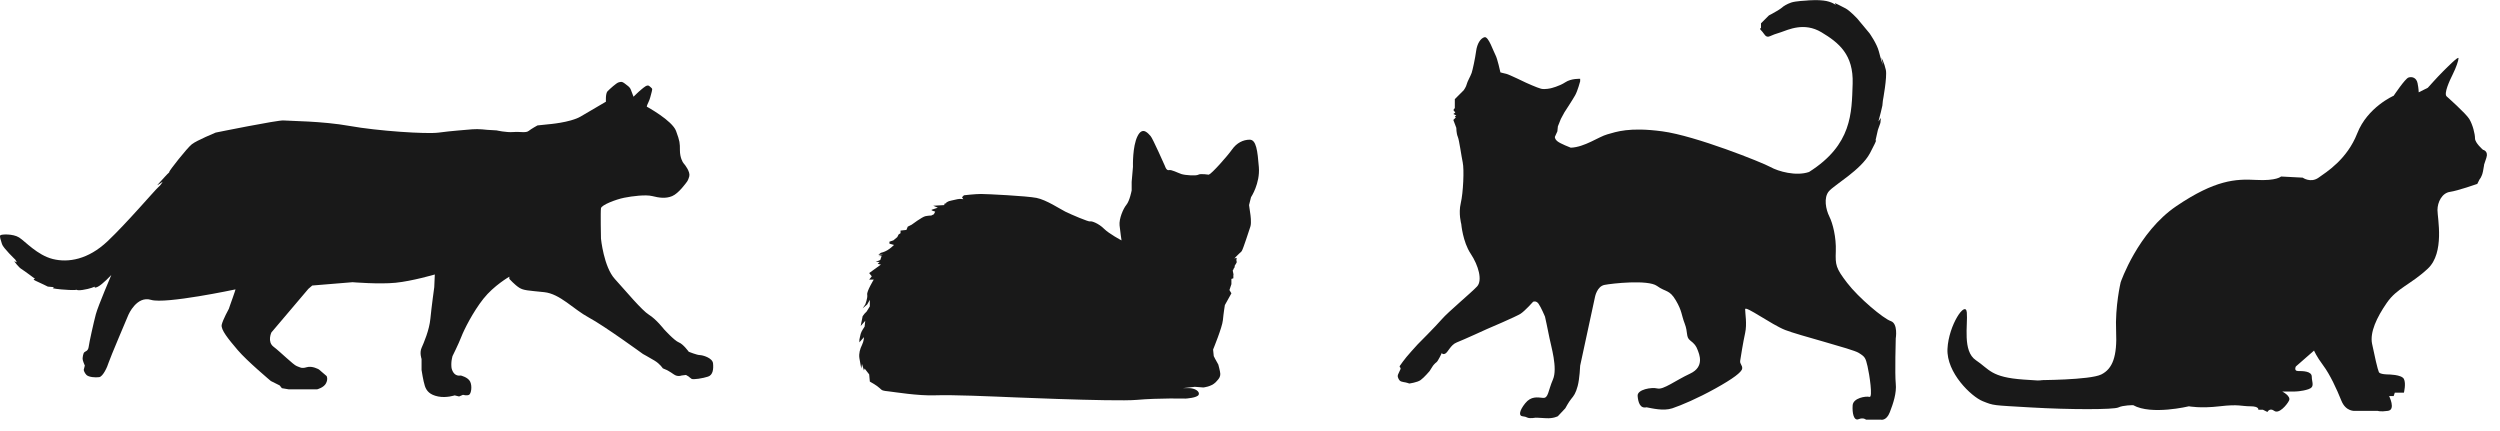 <?xml version="1.0" encoding="UTF-8" standalone="no"?>
<svg
   xmlns:dc="http://purl.org/dc/elements/1.1/"
   xmlns:cc="http://creativecommons.org/ns#"
   xmlns:rdf="http://www.w3.org/1999/02/22-rdf-syntax-ns#"
   xmlns:svg="http://www.w3.org/2000/svg"
   xmlns="http://www.w3.org/2000/svg"
   id="svg8"
   version="1.1"
   viewBox="0 0 584.187 100.789"
   height="100.789mm"
   width="584.187mm">
  <defs
     id="defs2">
    <clipPath
       id="clipPath20"
       clipPathUnits="userSpaceOnUse">
      <path
         id="path18"
         d="M 0,0 H 5782.82 V 5115 H 0 Z" />
    </clipPath>
    <clipPath
       id="clipPath1794"
       clipPathUnits="userSpaceOnUse">
      <path
         id="path1792"
         d="m 3236.28,782.27 211.34,-69.911 -79.64,-58.519 -147.97,84.531 16.27,43.899" />
    </clipPath>
    <clipPath
       id="clipPath1804"
       clipPathUnits="userSpaceOnUse">
      <path
         id="path1802"
         d="m 3112.06,292.852 222.56,4.089 -55.75,-81.632 -167.61,30.742 0.8,46.801" />
    </clipPath>
    <clipPath
       id="clipPath1814"
       clipPathUnits="userSpaceOnUse">
      <path
         id="path1812"
         d="m 3187.51,905.832 139.81,17.879 -14.62,-87.801 -100.8,-6.5 -24.39,76.422" />
    </clipPath>
    <clipPath
       id="clipPath1824"
       clipPathUnits="userSpaceOnUse">
      <path
         id="path1822"
         d="M 0,0 V 5115 H 5783 V 0 Z" />
    </clipPath>
    <clipPath
       id="clipPath20-1"
       clipPathUnits="userSpaceOnUse">
      <path
         id="path18-7"
         d="M 0,0 H 14414 V 14665.7 H 0 Z" />
    </clipPath>
  </defs>
  <g
     transform="translate(323.672,-62.382)"
     id="layer1">
    <g
       transform="matrix(0.353,0,0,-0.353,-373.209,504.917)"
       id="g10">
      <g
         transform="scale(0.125)"
         id="g12">
        <g
           id="g14">
          <g
             clip-path="url(#clipPath20-1)"
             id="g16">
            <path
               id="path24"
               style="fill:#191919;fill-opacity:1;fill-rule:nonzero;stroke:none;stroke-width:0.343"
               d="m 7524.22,9104.035 c 0,0 -45.041,6.912 -55.4,0 -10.394,-6.936 -69.259,-3.454 -90.012,3.458 -20.788,6.936 -51.97,24.242 -65.794,20.788 -13.859,-3.485 -20.753,20.761 -20.753,20.761 0,0 -65.794,148.884 -76.188,159.278 -10.394,10.394 -41.576,55.397 -69.259,0 -27.683,-55.397 -24.253,-159.278 -24.253,-162.736 0,-3.454 -6.895,-79.639 -6.895,-79.639 v -45.003 c 0,0 -10.394,-55.397 -27.717,-76.185 -17.323,-20.761 -39.792,-74.428 -36.362,-109.064 3.465,-34.636 10.394,-79.642 10.394,-79.642 0,0 -65.794,34.64 -93.477,62.336 -27.683,27.7 -65.794,41.548 -72.723,38.094 -6.929,-3.485 -103.871,38.063 -131.554,51.911 -27.717,13.852 -100.441,62.336 -152.376,72.73 -51.935,10.366 -263.132,20.76 -294.286,20.76 -31.182,0 -90.033,-6.912 -90.033,-6.912 l -10.394,-10.394 6.936,-10.394 c 0,0 -17.33,3.458 -31.178,0 -13.852,-3.454 -31.154,-6.909 -31.154,-6.909 l -13.848,-3.458 -13.852,-6.936 v -3.458 l -10.39,-3.482 v -6.912 l -58.855,-3.454 24.242,-10.394 c 0,0 -20.788,-6.936 -31.178,-10.394 -10.37,-3.454 17.33,-10.394 17.33,-10.394 l -6.94,-13.848 -13.848,-6.912 c 0,0 -13.848,0 -31.154,-3.454 -17.303,-3.482 -72.727,-45.03 -72.727,-45.03 l -20.76,-10.394 -6.94,-17.303 -31.154,-3.458 v -13.848 l -10.391,-6.94 -6.912,-13.848 -20.788,-17.306 -20.761,-6.909 v -10.394 l 24.242,-6.94 c 0,0 -17.33,-17.303 -34.636,-27.697 -17.303,-10.394 -34.636,-13.848 -34.636,-13.848 l -13.848,-10.394 h 24.242 l -24.242,-6.912 h 17.33 l -6.936,-20.788 -24.232,-10.367 h 20.774 l -10.39,-10.394 17.303,-3.454 -62.312,-45.03 13.848,-17.306 -13.848,-17.303 h 24.235 c 0,0 -38.084,-62.336 -34.626,-79.639 3.465,-17.306 -10.387,-51.942 -10.387,-51.942 l -13.845,-20.788 24.232,20.788 13.852,24.242 v -34.636 l -17.31,-27.697 -10.39,-10.394 -10.384,-13.848 -10.39,-51.915 24.235,27.697 -3.461,-31.182 c 0,0 -17.313,-24.215 -20.774,-38.063 -1.427,-5.732 -2.857,-12.039 -4.044,-17.47 -1.684,-7.733 -2.881,-13.712 -2.881,-13.712 v -13.849 l 24.239,27.699 c 0,0 0,-20.761 -10.387,-41.547 -10.387,-20.761 -17.313,-45.004 -13.852,-69.246 3.465,-24.243 10.387,-55.396 10.387,-55.396 l 3.465,24.242 10.387,-34.636 3.461,10.394 24.239,-31.154 3.461,-38.092 c 0,0 38.09,-20.789 51.939,-34.637 13.852,-13.849 17.306,-13.849 48.461,-17.304 31.182,-3.456 155.824,-24.243 245.857,-20.787 90.005,3.483 325.468,-6.912 325.468,-6.912 0,0 623.246,-27.697 740.941,-17.305 117.73,10.366 259.712,6.912 259.712,6.912 0,0 62.295,3.454 69.259,20.787 6.895,17.305 -20.788,34.609 -51.97,34.609 -31.148,0 -31.148,0 -31.148,0 l 62.329,6.939 45.006,-3.456 c 0,0 41.541,3.456 65.76,27.699 24.253,24.215 24.253,34.609 24.253,45.003 0,10.393 -10.394,48.458 -10.394,48.458 l -17.289,31.181 -6.929,13.85 -3.465,34.609 c 0,0 48.471,117.731 51.935,155.825 3.465,38.09 10.394,79.639 10.394,79.639 l 34.647,62.305 -10.394,17.334 10.394,31.154 v 27.697 l 10.36,3.454 v 20.788 c 0,0 3.465,-13.848 0,3.454 -3.465,17.306 -3.465,17.306 -3.465,17.306 l 3.465,3.485 v 3.454 l 6.929,10.394 v 6.912 l 10.394,17.303 v 10.394 c 0,0 -3.499,-3.458 0,10.394 3.465,13.848 -27.683,-13.852 0,13.848 27.683,27.7 20.753,17.306 27.683,27.7 6.929,10.391 38.077,107.336 45.006,128.096 6.964,20.788 0,65.791 0,65.791 l -6.929,48.484 10.394,41.548 c 0,0 48.505,72.703 41.541,159.281 -6.895,86.548 -13.824,145.402 -48.437,145.402 -34.647,0 -69.259,-17.306 -93.511,-51.915 -24.218,-34.636 -107.335,-128.127 -122.909,-133.31" />
            <path
               id="path26"
               style="fill:#191919;fill-opacity:1;fill-rule:nonzero;stroke:none;stroke-width:0.511"
               d="m 9440.98,9247.056 c 0,0 -55.092,20.964 -70.84,34.104 -15.743,13.14 -13.115,23.622 -13.115,23.622 l 13.115,28.837 2.628,26.23 15.743,39.37 18.366,34.103 c 0,0 44.6,68.208 57.715,91.83 13.12,23.622 26.24,73.473 26.24,73.473 v 13.141 c 0,0 -47.224,2.607 -78.714,-18.407 -31.481,-20.963 -76.081,-31.445 -76.081,-31.445 0,0 -31.486,-7.874 -52.475,-2.659 -20.989,5.267 -78.709,31.496 -78.709,31.496 0,0 -91.829,44.585 -104.949,47.244 -13.12,2.608 -31.486,7.874 -31.486,7.874 0,0 -15.743,73.423 -26.235,91.829 -10.497,18.356 -36.732,99.704 -57.726,94.437 -20.989,-5.266 -39.355,-34.103 -44.601,-73.473 -5.246,-39.37 -18.366,-99.704 -23.617,-115.452 -5.241,-15.748 -23.612,-47.192 -26.235,-60.333 -2.623,-13.089 -15.743,-31.496 -15.743,-31.496 l -47.224,-47.193 v -47.244 l -7.874,-10.481 10.497,-13.141 -10.497,-7.874 15.743,-7.874 -7.869,-5.215 5.246,-5.266 -13.12,-13.141 15.743,-41.977 c 0,0 0,-28.837 7.869,-47.193 7.874,-18.356 18.366,-99.703 26.24,-136.466 7.874,-36.711 2.623,-160.036 -10.497,-215.103 -13.115,-55.118 2.623,-110.236 2.623,-110.236 0,0 7.874,-94.436 49.857,-157.377 41.978,-62.992 62.966,-141.681 34.104,-173.177 -28.863,-31.496 -154.796,-136.414 -186.276,-173.177 -31.491,-36.711 -128.566,-133.807 -128.566,-133.807 0,0 -62.967,-68.207 -78.71,-91.829 -15.742,-23.622 -20.991,-23.622 -13.118,-31.496 7.871,-7.874 -18.367,-34.103 -13.12,-49.851 5.246,-15.748 10.495,-23.622 28.86,-26.23 18.367,-2.608 31.485,-7.874 31.485,-7.874 0,0 41.979,5.266 60.343,18.356 18.367,13.14 47.23,47.244 47.23,47.244 l 18.365,28.888 c 0,0 10.494,13.089 18.368,18.356 7.869,5.215 28.863,49.851 28.863,49.851 0,0 0,-10.533 15.738,-5.266 15.743,5.266 28.858,47.244 62.971,60.333 34.104,13.14 160.042,70.866 160.042,70.866 0,0 154.801,65.6 178.412,81.348 23.612,15.696 65.594,62.94 65.594,62.94 0,0 15.738,7.874 28.858,-10.481 13.12,-18.356 34.109,-68.207 34.109,-68.207 0,0 15.743,-70.866 23.612,-112.844 7.874,-41.978 44.606,-160.036 18.371,-220.37 -26.24,-60.333 -23.617,-99.703 -52.48,-97.095 -28.858,2.607 -62.971,10.481 -94.452,-28.837 -31.481,-39.37 -34.109,-65.6 -15.743,-68.208 18.366,-2.658 15.743,-2.658 28.863,-7.874 13.12,-5.266 41.978,0 41.978,0 0,0 15.743,0 55.097,-2.658 39.36,-2.608 62.971,10.532 62.971,10.532 l 39.35,41.927 c 0,0 18.371,34.155 31.491,49.851 13.115,15.748 23.612,28.889 34.104,68.259 10.497,39.319 13.12,107.577 13.12,107.577 l 78.709,364.658 c 0,0 10.497,55.118 49.857,62.992 39.35,7.874 230.882,28.837 278.111,-5.266 47.224,-34.104 65.589,-18.356 99.693,-76.082 34.114,-57.725 28.862,-76.081 47.228,-123.325 18.366,-47.193 5.251,-70.815 28.863,-89.17 23.611,-18.407 31.485,-28.889 39.349,-49.852 7.874,-21.014 39.36,-89.221 -39.349,-125.933 -78.709,-36.762 -141.681,-86.614 -173.167,-78.74 -31.481,7.874 -107.567,-5.266 -104.944,-39.37 2.618,-34.103 13.115,-68.207 47.229,-60.333 28.858,-5.266 89.201,-20.963 136.43,-5.266 47.223,15.748 133.801,52.51 228.258,104.969 94.453,52.46 139.058,86.614 141.681,104.97 2.628,18.356 -13.12,23.622 -10.497,41.978 2.628,18.355 15.743,99.703 26.24,146.896 10.492,47.244 0,104.969 0,125.932 0,21.015 139.058,-81.296 212.516,-110.184 73.463,-28.838 354.202,-99.704 388.311,-120.667 34.109,-21.014 36.726,-26.229 47.223,-70.866 10.497,-44.585 28.863,-167.91 10.497,-162.644 -18.365,5.215 -86.578,-5.266 -89.206,-44.636 -2.623,-39.319 5.246,-83.955 31.486,-73.423 26.235,10.482 39.355,-2.658 39.355,-2.658 h 78.709 c 0,0 28.863,-7.874 47.228,39.37 18.366,47.244 36.732,102.31 31.481,152.162 -5.246,49.852 0,238.776 0,238.776 0,0 13.12,78.689 -26.235,91.83 -39.354,13.089 -170.538,123.325 -230.887,202.014 -60.343,78.739 -62.966,94.436 -60.343,167.91 2.623,73.474 -15.743,146.947 -34.109,183.658 -18.366,36.763 -31.481,99.703 -2.623,133.807 28.863,34.104 170.539,112.844 217.767,202.014 47.229,89.222 28.863,65.6 28.863,65.6 l 13.115,57.725 13.12,36.763 2.623,26.229 -13.12,-18.355 13.12,49.851 7.874,34.104 2.623,26.229 c 0,0 23.612,125.933 15.743,162.644 -7.874,36.763 -23.617,65.6 -23.617,65.6 l 7.874,-39.37 c 0,0 -10.497,28.888 -20.989,70.866 -10.497,41.978 -49.852,97.044 -49.852,97.044 l -53.865,64.68 -11.724,14.06 c 0,0 -36.737,39.37 -60.349,52.46 -23.611,13.14 -57.72,28.888 -57.72,28.888 l 5.246,-10.533 c 0,0 -20.989,18.407 -65.59,23.622 -29.9,3.528 -59.801,2.352 -76.27,1.176 -8.089,-0.613 -12.936,-1.176 -12.936,-1.176 0,0 -57.725,-2.607 -81.337,-10.481 -23.612,-7.874 -41.978,-21.015 -41.978,-21.015 0,0 -7.869,-7.874 -28.857,-20.963 -20.994,-13.14 -47.234,-26.23 -47.234,-26.23 l -35.418,-35.433 -6.555,-6.544 v -26.23 c 0,0 -13.119,2.608 2.618,-13.14 15.748,-15.748 20.994,-39.37 44.606,-28.837 23.612,10.481 18.366,7.874 57.72,20.963 39.355,13.14 123.315,55.118 215.145,0 91.829,-55.118 170.538,-118.059 165.292,-272.88 -5.246,-154.77 -2.623,-322.681 -230.887,-467.02 -68.217,-23.571 -162.669,2.659 -204.647,26.281 -41.978,23.57 -396.18,165.251 -571.964,188.873 -175.79,23.622 -244.007,-2.607 -291.231,-15.748 -47.229,-13.089 -120.692,-68.207 -194.155,-70.815" />
            <path
               id="path28"
               style="fill:#191919;fill-opacity:1;fill-rule:nonzero;stroke:none;stroke-width:0.455"
               d="m 4547.877,9464.25 c 0,0 134.476,-73.086 154.955,-128.605 20.479,-55.566 20.479,-64.349 20.479,-102.348 0,-37.999 14.563,-64.303 20.433,-70.173 5.871,-5.825 35.087,-43.824 29.262,-67.216 -5.87,-23.391 -14.654,-32.174 -14.654,-32.174 0,0 -40.912,-58.478 -75.998,-73.086 -35.087,-14.608 -70.173,-8.737 -105.26,0 -35.041,8.783 -105.215,0 -149.084,-8.737 -43.824,-8.783 -119.868,-38.045 -122.781,-55.565 -2.913,-17.567 0,-160.78 0,-160.78 0,0 14.608,-149.084 73.086,-213.433 58.478,-64.303 143.259,-166.605 181.258,-189.996 37.999,-23.391 78.911,-76.044 78.911,-76.044 0,0 55.565,-61.39 78.956,-70.128 23.391,-8.783 52.607,-49.695 52.607,-49.695 0,0 43.87,-17.566 58.478,-17.566 14.608,0 67.261,-14.608 70.173,-43.824 2.913,-29.262 0,-61.436 -26.304,-70.173 -26.304,-8.783 -78.956,-17.566 -87.74,-11.695 -8.738,5.825 -14.608,11.695 -14.608,11.695 l -14.608,8.738 -23.391,-2.913 c 0,0 -20.479,-8.738 -40.912,5.87 -20.479,14.608 -38.045,23.391 -38.045,23.391 l -20.433,8.738 c 0,0 -14.608,23.391 -43.87,40.957 -29.216,17.521 -61.39,35.087 -61.39,35.087 0,0 -204.65,149.084 -286.473,192.909 -81.869,43.87 -151.997,125.739 -236.824,134.476 -84.781,8.783 -108.172,8.783 -131.564,23.391 -23.346,14.654 -52.607,46.782 -52.607,46.782 v 11.696 c 0,0 -81.869,-46.782 -137.389,-116.91 -55.52,-70.173 -102.347,-163.738 -116.956,-201.737 -14.608,-37.999 -46.782,-102.302 -46.782,-102.302 0,0 -5.825,-23.391 -5.825,-35.087 0,-11.696 -2.958,-32.174 11.696,-52.653 14.608,-20.433 37.999,-14.608 37.999,-14.608 0,0 37.999,-8.738 49.695,-32.129 11.696,-23.391 5.871,-64.348 -5.825,-70.173 -11.695,-5.871 -32.174,0 -32.174,0 l -20.479,-8.783 -23.391,5.87 c 0,0 -43.824,-14.653 -87.694,-5.87 -43.824,8.783 -61.39,29.216 -70.128,55.565 -8.783,26.304 -17.566,84.781 -17.566,84.781 v 58.432 c 0,0 -11.695,32.174 0,58.478 11.696,26.304 40.957,93.564 46.782,154.955 5.825,61.39 20.479,166.65 20.479,166.65 l 2.913,67.215 c 0,0 -119.868,-35.087 -207.562,-43.824 -87.74,-8.783 -228.041,2.913 -228.041,2.913 l -213.423,-17.566 -20.447,-17.521 -195.88,-230.953 c 0,0 -23.396,-49.695 11.714,-75.998 35.073,-26.304 105.219,-96.477 122.79,-102.347 17.534,-5.825 23.355,-14.608 52.607,-5.825 29.216,8.783 64.321,-11.696 64.321,-11.696 l 40.93,-35.087 c 0,0 8.769,-14.608 -2.944,-37.999 -11.682,-23.391 -46.75,-32.174 -46.75,-32.174 h -152.042 l -35.069,5.87 -11.718,14.608 -46.75,23.391 c 0,0 -125.698,105.26 -175.392,163.692 -49.699,58.478 -90.629,108.173 -84.809,134.476 5.857,26.304 38.022,84.781 38.022,84.781 0,0 11.677,35.087 20.447,58.478 8.765,23.391 14.626,43.87 14.626,43.87 0,0 -371.277,-78.956 -447.285,-55.565 -76.007,23.391 -119.859,-78.911 -119.859,-78.911 0,0 -99.394,-233.911 -105.242,-254.344 -5.852,-20.479 -29.234,-73.086 -49.704,-75.998 -20.46,-2.958 -55.542,0 -67.234,11.65 -11.7,11.695 -14.617,26.349 -14.617,26.349 l 5.843,23.391 c 0,0 -11.691,26.304 -11.691,35.041 0,8.783 2.922,29.262 8.765,35.087 5.852,5.87 20.465,5.87 23.391,29.262 2.922,23.391 26.313,128.606 38.004,172.475 11.695,43.824 81.855,207.562 81.855,207.562 0,0 -46.773,-49.695 -70.16,-61.39 -23.387,-11.695 -17.539,0 -17.539,0 0,0 -23.387,-11.695 -64.316,-17.566 -40.93,-5.825 -32.161,5.871 -32.161,5.871 0,0 20.465,-8.783 -40.925,-5.871 -61.395,2.958 -84.777,8.783 -84.777,8.783 l 5.843,5.87 -32.156,2.913 c 0,0 -35.082,17.521 -61.395,29.216 -26.308,11.695 -5.848,11.695 -5.848,11.695 0,0 -58.469,43.87 -73.086,52.653 -14.613,8.738 -38.004,40.912 -38.004,40.912 l 14.622,-5.87 -8.774,14.654 c 0,0 -64.317,61.39 -70.164,81.823 -5.843,20.479 -14.617,40.957 -8.765,46.782 5.843,5.87 67.234,8.783 99.394,-11.696 32.156,-20.433 96.472,-93.519 178.332,-113.998 81.855,-20.479 187.093,-2.913 289.413,93.564 102.325,96.431 254.34,274.777 268.961,286.473 14.613,11.695 23.373,29.216 23.373,29.216 0,0 -20.451,-14.608 -26.299,-17.521 -5.848,-2.912 14.613,17.521 38.013,43.87 23.396,26.304 23.396,20.433 23.396,26.304 0,5.825 93.537,125.693 119.841,146.171 26.304,20.433 125.698,61.391 125.698,61.391 0,0 330.347,67.215 359.595,64.302 29.253,-2.912 204.649,-2.912 350.821,-29.216 146.172,-26.303 406.341,-43.869 470.689,-35.086 64.257,8.783 146.126,14.608 178.3,17.52 32.174,2.958 78.956,-2.912 78.956,-2.912 l 49.695,-2.913 c 0,0 49.695,-11.695 87.694,-8.783 37.999,2.913 67.261,-5.825 81.823,5.871 14.654,11.695 46.782,29.216 46.782,29.216 l 55.565,5.825 c 0,0 116.956,8.783 172.475,40.957 55.565,32.129 134.476,78.911 134.476,78.911 0,0 -2.913,43.87 8.783,55.565 11.696,11.696 46.782,43.824 58.432,46.782 11.741,2.913 17.566,5.825 32.174,-5.87 14.653,-11.696 26.304,-17.521 32.174,-32.129 5.871,-14.653 14.608,-38.044 14.608,-38.044 0,0 26.304,26.349 40.957,38.044 14.608,11.696 32.129,29.216 43.824,17.521 11.696,-11.696 17.521,-8.783 11.696,-29.216 -5.825,-20.479 -8.783,-38.045 -17.566,-55.566 -8.738,-17.52 -8.738,-23.391 -8.738,-23.391" />
            <path
               id="path32"
               style="fill:#191919;fill-opacity:1;fill-rule:nonzero;stroke:none;stroke-width:0.494"
               d="m 14079.088,9519.044 c 0,0 102.413,-90.362 120.483,-120.483 18.076,-30.121 30.126,-78.312 30.126,-102.408 0,-24.096 42.171,-60.242 42.171,-60.242 0,0 30.116,-6.025 18.066,-42.171 -12.046,-36.146 -12.046,-36.146 -12.046,-36.146 0,0 0,-6.02 -6.02,-36.146 -6.03,-30.116 -18.075,-42.166 -18.075,-42.166 l -12.051,-24.101 c 0,0 -102.407,-36.141 -144.578,-42.166 -42.171,-6.025 -66.267,-54.216 -66.267,-96.388 0,-42.166 39.156,-225.906 -51.201,-310.243 -90.368,-84.337 -162.655,-102.413 -216.871,-180.73 -54.221,-78.317 -90.362,-156.634 -78.317,-216.856 12.05,-60.256 30.126,-138.578 36.146,-150.629 6.025,-12.016 48.196,-12.016 48.196,-12.016 0,0 72.287,0 84.337,-24.101 12.046,-24.105 0,-72.312 0,-72.312 h -48.196 l -6.025,-18.061 h -24.096 c 0,0 36.146,-72.312 -6.02,-78.317 -42.171,-6.005 -54.216,0 -54.216,0 h -120.488 c 0,0 -48.191,-6.005 -72.292,54.216 -24.096,60.256 -60.242,138.573 -96.382,186.745 -36.146,48.206 -48.192,78.317 -48.192,78.317 l -96.387,-84.322 c 0,0 -12.05,-24.105 12.045,-24.105 24.096,0 72.292,0 72.292,-30.111 0,-30.15 18.07,-54.216 -18.075,-66.267 -36.141,-12.05 -72.287,-12.05 -72.287,-12.05 h -66.272 c 0,0 48.201,-24.105 36.151,-48.206 -12.05,-24.105 -54.216,-72.277 -78.312,-54.216 -24.101,18.061 -36.146,-6.005 -36.146,-6.005 l -24.101,12.011 h -24.095 c 0,0 6.025,18.1 -42.171,18.1 -48.192,0 -60.242,12.05 -162.649,0 -102.408,-12.055 -162.65,0 -162.65,0 0,0 -198.8,-48.211 -295.187,6.005 0,0 -54.217,0 -78.312,-12.05 -24.096,-12.055 -259.037,-12.055 -463.859,0 -204.821,12.05 -194.202,9.006 -254.443,33.072 -60.242,24.101 -192.772,150.629 -186.749,277.117 6.024,126.523 96.387,259.056 102.411,192.79 6.026,-66.267 -24.098,-204.845 48.193,-253.011 72.289,-48.206 78.315,-90.367 253.014,-102.422 174.701,-12.05 73.717,-2.966 73.717,-2.966 0,0 277.112,0 337.354,30.15 60.241,30.111 84.337,96.378 78.312,228.911 -6.021,132.533 24.095,259.032 24.095,259.032 0,0 90.362,265.057 295.188,403.615 204.82,138.554 313.258,144.579 421.685,138.554 108.438,-6.02 132.534,18.075 132.534,18.075 l 114.458,-6.02 c 0,0 42.171,-30.126 84.342,0 42.166,30.116 150.599,96.382 204.82,234.936 54.217,138.559 192.77,198.795 192.77,198.795 0,0 60.247,90.362 78.317,96.392 18.071,6.02 42.166,0 48.191,-30.126 6.025,-30.121 6.025,-48.191 6.025,-48.191 l 48.197,24.096 c 0,0 48.191,54.221 78.307,84.337 30.125,30.121 84.342,84.342 84.342,72.292 0,-12.045 -12.05,-48.191 -30.121,-84.337 -18.075,-36.146 -48.196,-102.412 -33.136,-117.473" />
            <path
               id="path28-2"
               style="fill:#191919;fill-opacity:1;fill-rule:nonzero;stroke:none;stroke-width:1"
               d="m -7318.19,9066.467 c 0,0 295.5,-160.6 340.5,-282.6 45,-122.1 45,-141.4 45,-224.9 0,-83.5 32,-141.3 44.9,-154.2 12.9,-12.8 77.1,-96.3 64.3,-147.7 -12.9,-51.4 -32.2,-70.7 -32.2,-70.7 0,0 -89.899,-128.5 -167,-160.6 -77.1,-32.1 -154.2,-19.2 -231.3,0 -76.999,19.3 -231.2,0 -327.6,-19.2 -96.3,-19.3 -263.4,-83.6 -269.8,-122.1 -6.4,-38.6 0,-353.3 0,-353.3 0,0 32.1,-327.6 160.6,-469 128.5,-141.3 314.801,-366.1 398.3,-417.5 83.5,-51.4 173.4,-167.1 173.4,-167.1 0,0 122.1,-134.9 173.501,-154.1 51.4,-19.3 115.599,-109.2 115.599,-109.2 0,0 96.4,-38.6 128.501,-38.6 32.099,0 147.799,-32.1 154.199,-96.3 6.4,-64.3 0,-135 -57.799,-154.2 -57.801,-19.3 -173.501,-38.6 -192.801,-25.7 -19.2,12.8 -32.1,25.7 -32.1,25.7 l -32.1,19.2 -51.4,-6.4 c 0,0 -45,-19.2 -89.9,12.9 -45,32.1 -83.6,51.4 -83.6,51.4 l -44.9,19.2 c 0,0 -32.1,51.4 -96.399,90 -64.201,38.5 -134.901,77.1 -134.901,77.1 0,0 -449.7,327.6 -629.5,423.9 -179.9,96.4 -334,276.3 -520.4,295.5 -186.3,19.3 -237.7,19.3 -289.1,51.4 -51.3,32.2 -115.6,102.8 -115.6,102.8 v 25.7 c 0,0 -179.9,-102.8 -301.9,-256.9 -122,-154.2 -224.9,-359.8 -257,-443.3 -32.1,-83.5 -102.8,-224.8 -102.8,-224.8 0,0 -12.8,-51.4 -12.8,-77.1 0,-25.7 -6.5,-70.7 25.7,-115.7 32.1,-44.9 83.5,-32.1 83.5,-32.1 0,0 83.5,-19.2 109.2,-70.6 25.7,-51.4 12.9,-141.4 -12.8,-154.2 -25.7,-12.9 -70.7,0 -70.7,0 l -45,-19.3 -51.4,12.9 c 0,0 -96.3,-32.2 -192.7,-12.9 -96.3,19.3 -134.9,64.2 -154.1,122.1 -19.3,57.8 -38.6,186.3 -38.6,186.3 v 128.4 c 0,0 -25.7,70.7 0,128.5 25.7,57.8 90,205.6 102.8,340.5 12.8,134.9 45,366.2 45,366.2 l 6.4,147.7 c 0,0 -263.4,-77.1 -456.1,-96.3 -192.8,-19.3 -501.1,6.4 -501.1,6.4 l -468.98,-38.6 -44.93,-38.5 -430.43,-507.5 c 0,0 -51.41,-109.2 25.74,-167 77.07,-57.8 231.21,-212 269.82,-224.9 38.53,-12.8 51.32,-32.1 115.6,-12.8 64.2,19.3 141.34,-25.7 141.34,-25.7 l 89.94,-77.1 c 0,0 19.27,-32.1 -6.47,-83.5 -25.67,-51.4 -102.73,-70.7 -102.73,-70.7 h -334.1 l -77.06,12.9 -25.75,32.1 -102.73,51.4 c 0,0 -276.21,231.3 -385.41,359.7 -109.21,128.5 -199.15,237.7 -186.36,295.5 12.87,57.8 83.55,186.3 83.55,186.3 0,0 25.66,77.1 44.93,128.5 19.26,51.4 32.14,96.4 32.14,96.4 0,0 -815.85,-173.5 -982.87,-122.1 -167.02,51.4 -263.38,-173.4 -263.38,-173.4 0,0 -218.41,-514 -231.26,-558.9 -12.86,-45 -64.24,-160.6 -109.22,-167 -44.96,-6.5 -122.05,0 -147.74,25.6 -25.71,25.7 -32.12,57.9 -32.12,57.9 l 12.84,51.4 c 0,0 -25.69,57.8 -25.69,77 0,19.3 6.42,64.3 19.26,77.1 12.86,12.9 44.97,12.9 51.4,64.3 6.42,51.4 57.82,282.6 83.51,379 25.7,96.3 179.87,456.1 179.87,456.1 0,0 -102.78,-109.2 -154.17,-134.9 -51.39,-25.7 -38.54,0 -38.54,0 0,0 -51.39,-25.7 -141.33,-38.6 -89.94,-12.8 -70.67,12.9 -70.67,12.9 0,0 44.97,-19.3 -89.93,-12.9 -134.91,6.5 -186.29,19.3 -186.29,19.3 l 12.84,12.9 -70.66,6.4 c 0,0 -77.09,38.5 -134.91,64.2 -57.81,25.7 -12.85,25.7 -12.85,25.7 0,0 -128.48,96.4 -160.6,115.7 -32.11,19.2 -83.51,89.9 -83.51,89.9 l 32.13,-12.9 -19.28,32.2 c 0,0 -141.33,134.9 -154.18,179.8 -12.84,45 -32.12,90 -19.26,102.8 12.84,12.9 147.74,19.3 218.41,-25.7 70.66,-44.9 211.99,-205.5 391.87,-250.5 179.87,-45 411.12,-6.4 635.96,205.6 224.85,211.9 558.89,603.8 591.02,629.5 32.11,25.7 51.36,64.2 51.36,64.2 0,0 -44.94,-32.1 -57.79,-38.5 -12.85,-6.4 32.11,38.5 83.53,96.4 51.41,57.8 51.41,44.9 51.41,57.8 0,12.8 205.54,276.2 263.34,321.2 57.8,44.9 276.21,134.9 276.21,134.9 0,0 725.91,147.7 790.18,141.3 64.28,-6.4 449.7,-6.4 770.9,-64.2 321.2,-57.8 892.9,-96.4 1034.3,-77.1 141.2,19.3 321.1,32.1 391.8,38.5 70.7,6.5 173.5,-6.4 173.5,-6.4 l 109.2,-6.4 c 0,0 109.2,-25.7 192.7,-19.3 83.5,6.4 147.8,-12.8 179.8,12.9 32.2,25.7 102.8,64.2 102.8,64.2 l 122.1,12.8 c 0,0 257,19.3 379,90 122.1,70.6 295.5,173.4 295.5,173.4 0,0 -6.4,96.4 19.3,122.1 25.7,25.7 102.801,96.3 128.4,102.8 25.801,6.4 38.6,12.8 70.7,-12.9 32.2,-25.7 57.801,-38.5 70.7,-70.6 12.9,-32.2 32.101,-83.6 32.101,-83.6 0,0 57.799,57.9 90,83.6 32.099,25.7 70.599,64.2 96.299,38.5 25.7,-25.7 38.5,-19.3 25.7,-64.2 -12.8,-45 -19.3,-83.6 -38.6,-122.1 -19.2,-38.5 -19.2,-51.4 -19.2,-51.4" />
            <path
               id="path28-1"
               style="fill:#191919;fill-opacity:1;fill-rule:nonzero;stroke:none;stroke-width:1"
               d="m 25539.468,4235.466 c 0,0 295.5,-160.6 340.5,-282.6 45,-122.1 45,-141.4 45,-224.9 0,-83.5 32,-141.3 44.9,-154.2 12.9,-12.8 77.1,-96.3 64.3,-147.7 -12.9,-51.4 -32.2,-70.7 -32.2,-70.7 0,0 -89.899,-128.5 -167,-160.6 -77.1,-32.1 -154.2,-19.2 -231.3,0 -76.999,19.3 -231.2,0 -327.6,-19.2 -96.3,-19.3 -263.4,-83.6 -269.8,-122.1 -6.4,-38.6 0,-353.3 0,-353.3 0,0 32.1,-327.6 160.6,-469 128.5,-141.3 314.801,-366.1 398.3,-417.5 83.5,-51.4 173.4,-167.1 173.4,-167.1 0,0 122.1,-134.9 173.501,-154.1 51.4,-19.3 115.599,-109.2 115.599,-109.2 0,0 96.4,-38.6 128.501,-38.6 32.099,0 147.799,-32.1 154.199,-96.3 6.4,-64.3 0,-135 -57.799,-154.2 -57.801,-19.3 -173.501,-38.6 -192.801,-25.7 -19.2,12.8 -32.1,25.7 -32.1,25.7 l -32.1,19.2 -51.4,-6.4 c 0,0 -45,-19.2 -89.9,12.9 -45,32.1 -83.6,51.4 -83.6,51.4 l -44.9,19.2 c 0,0 -32.1,51.4 -96.399,90 -64.201,38.5 -134.901,77.1 -134.901,77.1 0,0 -449.7,327.6 -629.5,423.9 -179.9,96.4 -334,276.3 -520.4,295.5 -186.3,19.3 -237.7,19.3 -289.1,51.4 -51.3,32.2 -115.6,102.8 -115.6,102.8 v 25.7 c 0,0 -179.9,-102.8 -301.9,-256.9 -122,-154.2 -224.9,-359.8 -257,-443.3 -32.1,-83.5 -102.8,-224.8 -102.8,-224.8 0,0 -12.8,-51.4 -12.8,-77.1 0,-25.7 -6.5,-70.7 25.7,-115.7 32.1,-44.9 83.5,-32.1 83.5,-32.1 0,0 83.5,-19.2 109.2,-70.6 25.7,-51.4 12.9,-141.4 -12.8,-154.2 -25.7,-12.9 -70.7,0 -70.7,0 l -45,-19.3 -51.4,12.9 c 0,0 -96.3,-32.2 -192.7,-12.9 -96.3,19.3 -134.9,64.2 -154.1,122.1 -19.3,57.8 -38.6,186.3 -38.6,186.3 v 128.4 c 0,0 -25.7,70.7 0,128.5 25.7,57.8 90,205.6 102.8,340.5 12.8,134.9 45,366.2 45,366.2 l 6.4,147.7 c 0,0 -263.4,-77.1 -456.1,-96.3 -192.8,-19.3 -501.1,6.4 -501.1,6.4 l -468.98,-38.6 -44.93,-38.5 -430.43,-507.5 c 0,0 -51.41,-109.2 25.74,-167 77.07,-57.8 231.21,-212 269.82,-224.9 38.53,-12.8 51.32,-32.1 115.6,-12.8 64.2,19.3 141.34,-25.7 141.34,-25.7 l 89.94,-77.1 c 0,0 19.27,-32.1 -6.47,-83.5 -25.67,-51.4 -102.73,-70.7 -102.73,-70.7 h -334.1 l -77.06,12.9 -25.75,32.1 -102.73,51.4 c 0,0 -276.21,231.3 -385.41,359.7 -109.21,128.5 -199.15,237.7 -186.36,295.5 12.87,57.8 83.55,186.3 83.55,186.3 0,0 25.66,77.1 44.93,128.5 19.26,51.4 32.14,96.4 32.14,96.4 0,0 -815.85,-173.5 -982.87,-122.1 -167.02,51.4 -263.38,-173.4 -263.38,-173.4 0,0 -218.41,-514 -231.26,-558.9 -12.86,-45 -64.24,-160.6 -109.22,-167 -44.96,-6.5 -122.05,0 -147.74,25.6 -25.71,25.7 -32.12,57.9 -32.12,57.9 l 12.84,51.4 c 0,0 -25.69,57.8 -25.69,77 0,19.3 6.42,64.3 19.26,77.1 12.86,12.9 44.97,12.9 51.4,64.3 6.42,51.4 57.82,282.6 83.51,379 25.7,96.3 179.87,456.1 179.87,456.1 0,0 -102.78,-109.2 -154.17,-134.9 -51.39,-25.7 -38.54,0 -38.54,0 0,0 -51.39,-25.7 -141.33,-38.6 -89.94,-12.8 -70.67,12.9 -70.67,12.9 0,0 44.97,-19.3 -89.93,-12.9 -134.91,6.5 -186.29,19.3 -186.29,19.3 l 12.84,12.9 -70.66,6.4 c 0,0 -77.09,38.5 -134.91,64.2 -57.81,25.7 -12.85,25.7 -12.85,25.7 0,0 -128.48,96.4 -160.6,115.7 -32.11,19.2 -83.51,89.9 -83.51,89.9 l 32.13,-12.9 -19.28,32.2 c 0,0 -141.33,134.9 -154.18,179.8 -12.84,45 -32.12,90 -19.26,102.8 12.84,12.9 147.74,19.3 218.41,-25.7 70.66,-44.9 211.99,-205.5 391.87,-250.5 179.87,-45 411.12,-6.4 635.96,205.6 224.85,211.9 558.89,603.8 591.02,629.5 32.11,25.7 51.36,64.2 51.36,64.2 0,0 -44.94,-32.1 -57.79,-38.5 -12.85,-6.4 32.11,38.5 83.53,96.4 51.41,57.8 51.41,44.9 51.41,57.8 0,12.8 205.54,276.2 263.34,321.2 57.8,44.9 276.21,134.9 276.21,134.9 0,0 725.91,147.7 790.18,141.3 64.28,-6.4 449.7,-6.4 770.9,-64.2 321.2,-57.8 892.9,-96.4 1034.3,-77.1 141.2,19.3 321.1,32.1 391.8,38.5 70.7,6.5 173.5,-6.4 173.5,-6.4 l 109.2,-6.4 c 0,0 109.2,-25.7 192.7,-19.3 83.5,6.4 147.8,-12.8 179.8,12.9 32.2,25.7 102.8,64.2 102.8,64.2 l 122.1,12.8 c 0,0 257,19.3 379,90 122.1,70.6 295.5,173.4 295.5,173.4 0,0 -6.4,96.4 19.3,122.1 25.7,25.7 102.801,96.3 128.4,102.8 25.801,6.4 38.6,12.8 70.7,-12.9 32.2,-25.7 57.801,-38.5 70.7,-70.6 12.9,-32.2 32.101,-83.6 32.101,-83.6 0,0 57.799,57.9 90,83.6 32.099,25.7 70.599,64.2 96.299,38.5 25.7,-25.7 38.5,-19.3 25.7,-64.2 -12.8,-45 -19.3,-83.6 -38.6,-122.1 -19.2,-38.5 -19.2,-51.4 -19.2,-51.4" />
          </g>
        </g>
      </g>
    </g>
  </g>
</svg>
